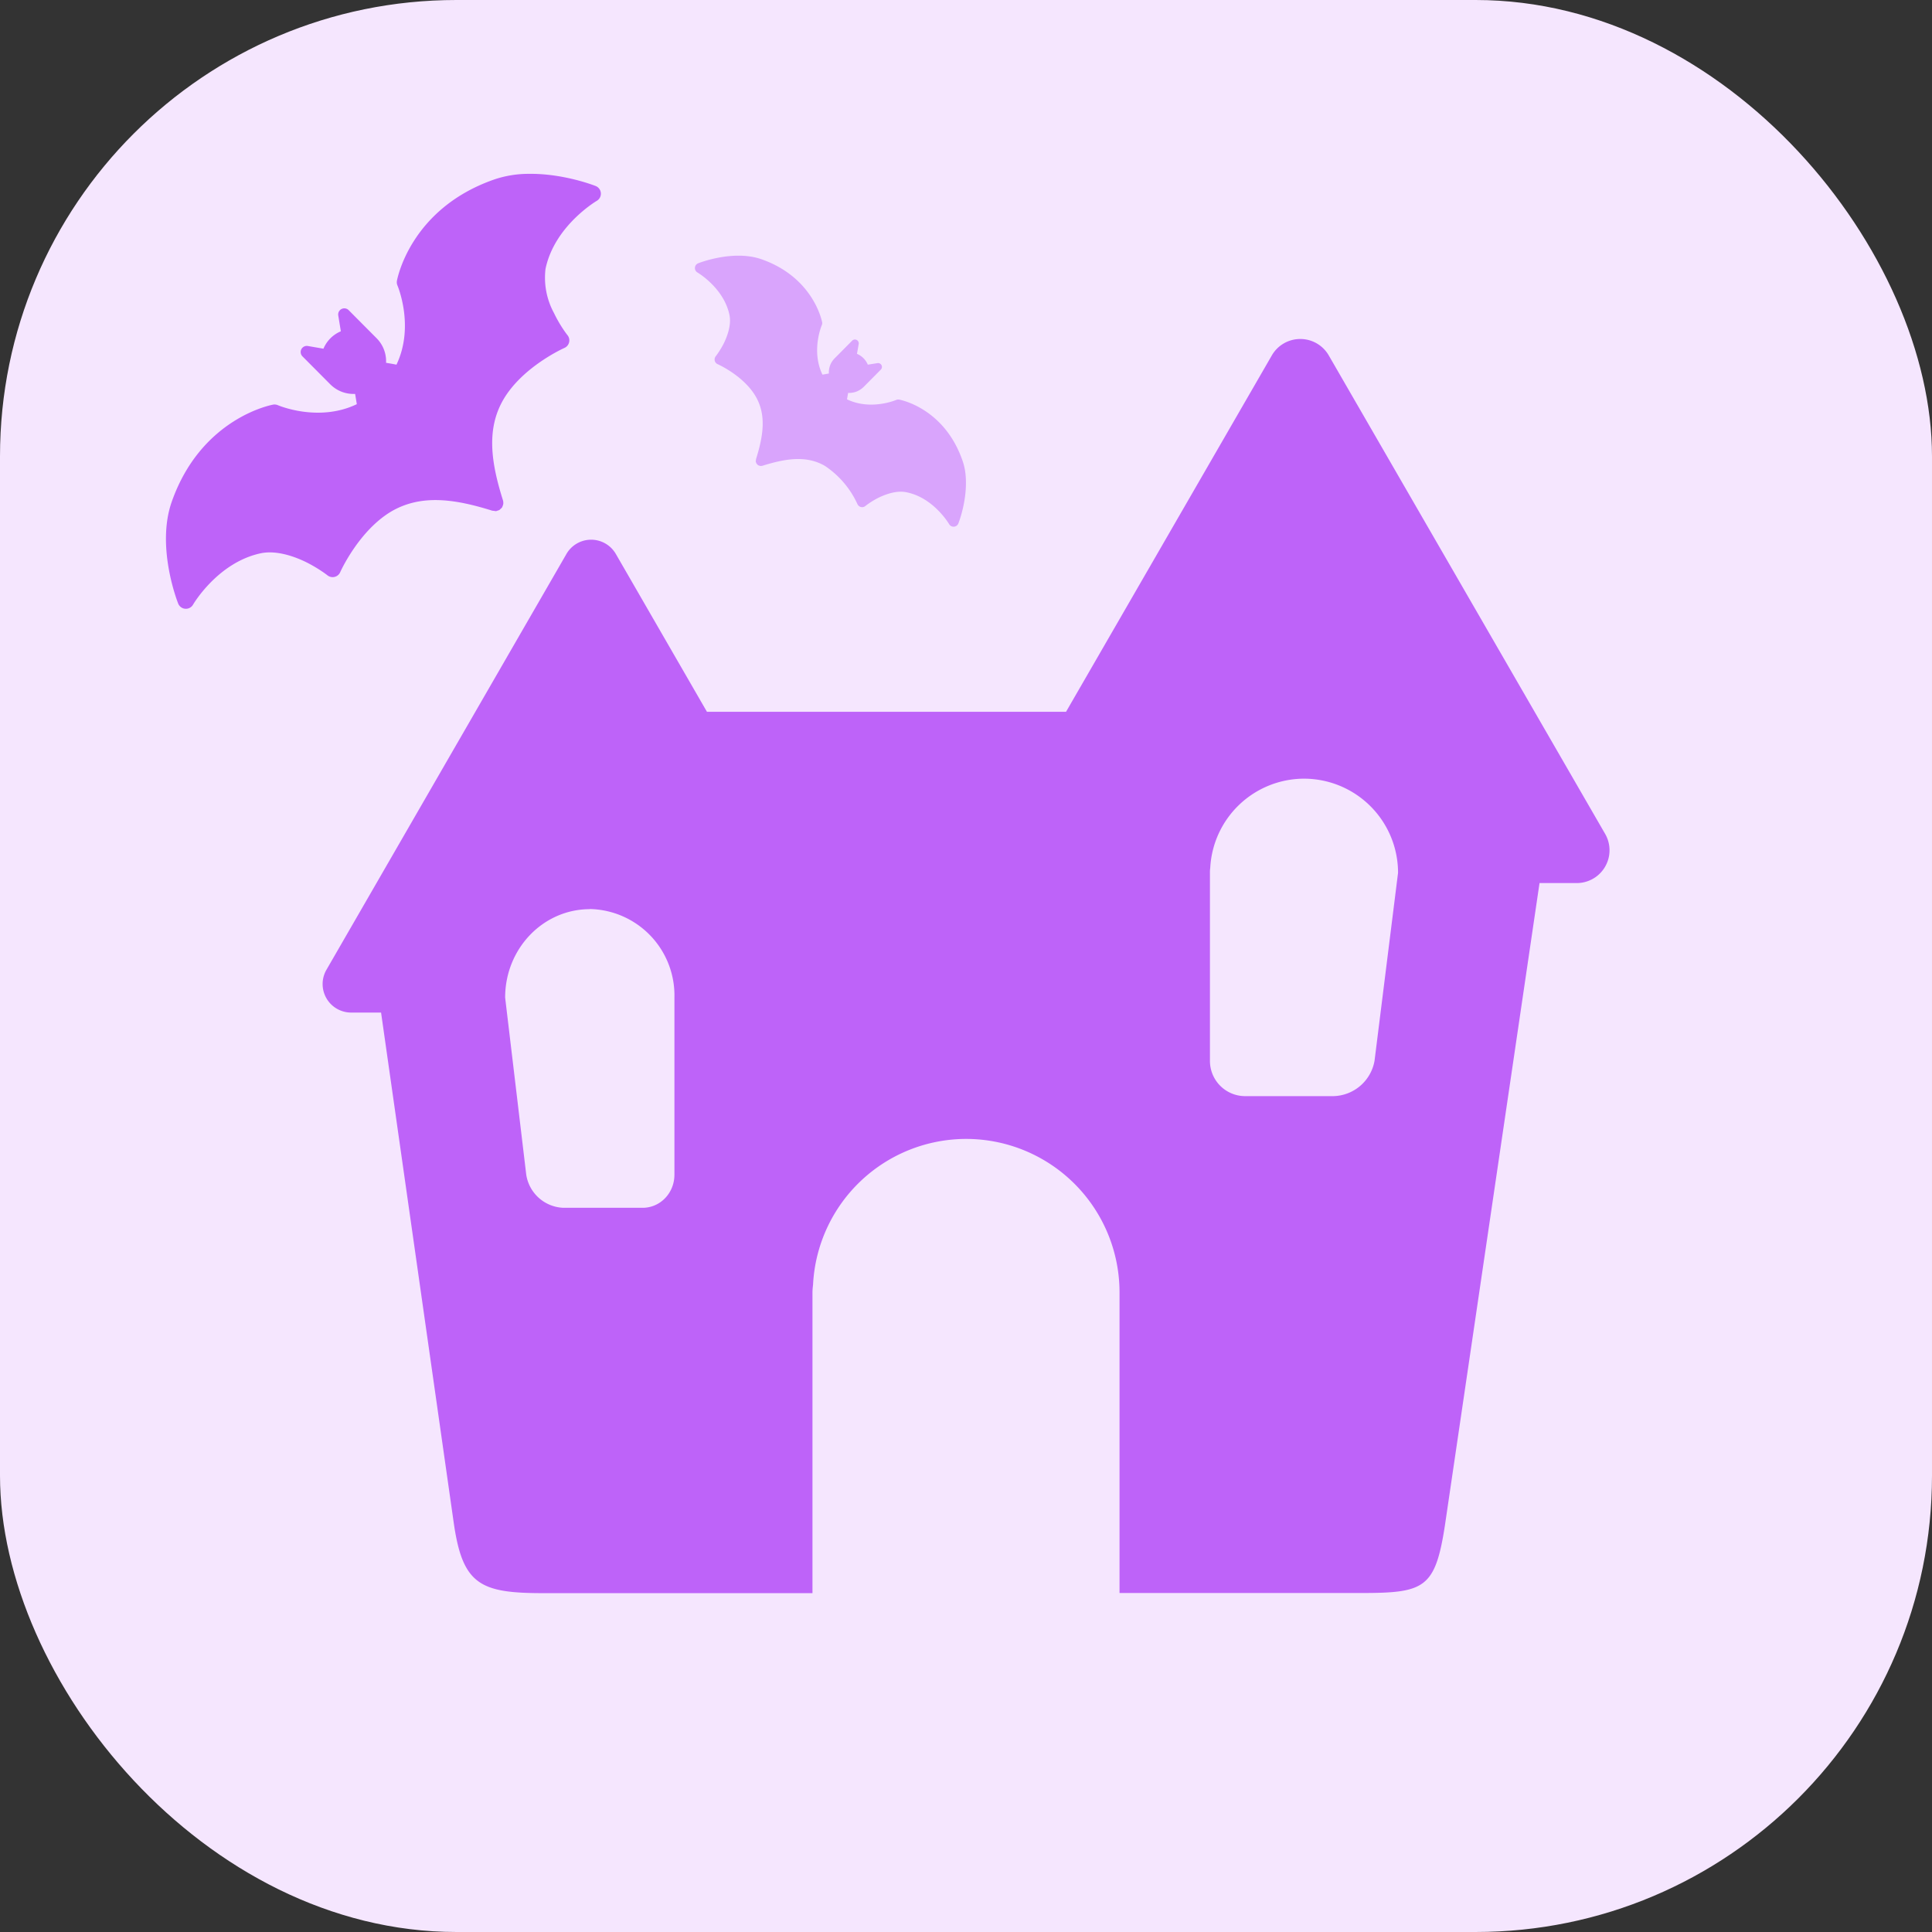 <svg width="512" height="512" viewBox="0 0 135.47 135.47" xml:space="preserve" xmlns="http://www.w3.org/2000/svg">
  <rect x="0" y="0" width="135.47" height="135.47" fill="#333333" stroke="none"/>
  <rect width="135.47" height="135.47" rx="32" ry="32" fill="#f5e6fe" paint-order="markers fill stroke"/>
  <path d="M91.17 23.77a2.3 2.3 0 0 0-1.99 1.15L74.75 49.91H49.57l-6.39-11.07a2 2 0 0 0-3.46 0L22.89 68a2 2 0 0 0 1.73 3h2.1l5.09 35.74c.62 4.38 1.85 4.97 6.29 4.97h18.87V90.62c0-.18.02-.36.04-.53a10.76 10.76 0 0 1 10.72-10.23A10.76 10.76 0 0 1 78.5 90.62v21.08h16.94c4.43 0 5.19-.32 5.87-4.7l6.64-45.08h2.6a2.3 2.3 0 0 0 2-3.45L93.17 24.92a2.3 2.3 0 0 0-2-1.15Zm.26 30.83a6.6 6.6 0 0 1 6.6 6.6l-1.65 13.19a3 3 0 0 1-2.89 2.47h-6.18a2.47 2.47 0 0 1-2.47-2.47v-13.2c0-.1 0-.21.02-.32a6.6 6.6 0 0 1 6.57-6.27zm-50.08 9.14a6.06 6.06 0 0 1 5.94 6.21v12.42c0 1.29-1 2.32-2.23 2.32H39.5a2.74 2.74 0 0 1-2.6-2.32l-1.48-12.42c0-3.43 2.66-6.2 5.94-6.2z" fill="#be63f9" paint-order="markers fill stroke"/>
  <path d="M37.1 12.19a7.5 7.5 0 0 0-2.46.4c-5.95 2.08-6.81 7.11-6.81 7.11a.58.58 0 0 0 .04.32s1.22 2.85-.07 5.55a18.6 18.6 0 0 0-.73-.13 2.28 2.28 0 0 0-.66-1.72l-1.96-1.97a.43.43 0 0 0-.73.38l.18 1.1a2.28 2.28 0 0 0-1.22 1.22l-1.1-.19a.43.43 0 0 0-.37.73l1.96 1.97c.48.47 1.1.69 1.73.66l.12.72c-2.7 1.3-5.54.07-5.54.07a.58.58 0 0 0-.32-.04s-5.03.87-7.12 6.82c-1.12 3.2.45 7.12.45 7.12a.58.58 0 0 0 1.05.08s1.73-2.97 4.77-3.6c1.01-.2 2.18.16 3.1.6.92.45 1.55.95 1.55.95a.58.58 0 0 0 .9-.23s1.29-2.9 3.6-4.26c2.08-1.2 4.41-.87 7.06-.04h.02a.58.58 0 0 0 .1.01.58.58 0 0 0 .15.02.58.58 0 0 0 .08-.03.58.58 0 0 0 .16-.06.58.58 0 0 0 .06-.06.58.58 0 0 0 .12-.12.58.58 0 0 0 .03-.08.58.58 0 0 0 .05-.16.58.58 0 0 0 0-.1.58.58 0 0 0-.02-.14c-.84-2.66-1.18-5 .03-7.08 1.36-2.32 4.27-3.61 4.27-3.61a.58.58 0 0 0 .22-.9s-.5-.62-.94-1.54a5.2 5.2 0 0 1-.6-3.1c.63-3.04 3.6-4.78 3.6-4.78a.58.58 0 0 0-.09-1.04s-2.2-.88-4.66-.85z" fill="#be63f9"/>
  <path d="M67.73 33.8c0-.51-.07-1.04-.25-1.53-1.3-3.71-4.43-4.25-4.43-4.25a.36.36 0 0 0-.2.02s-1.78.77-3.46-.04l.08-.45c.39.02.78-.12 1.08-.41l1.22-1.23a.27.27 0 0 0-.23-.45l-.69.11a1.42 1.42 0 0 0-.76-.76l.12-.68a.27.27 0 0 0-.46-.24l-1.22 1.23c-.3.3-.43.69-.41 1.07l-.45.08c-.81-1.68-.05-3.46-.05-3.46a.36.36 0 0 0 .03-.2s-.55-3.13-4.25-4.43c-2-.7-4.44.28-4.44.28a.36.36 0 0 0-.05.65s1.85 1.08 2.24 2.98c.13.63-.1 1.36-.37 1.93-.28.57-.6.97-.6.97a.36.36 0 0 0 .15.55s1.81.8 2.66 2.26c.75 1.29.54 2.74.02 4.4a.36.36 0 0 0 0 .06.36.36 0 0 0-.02.1.36.36 0 0 0 .02.05.36.36 0 0 0 .04.1.36.36 0 0 0 .03.03.36.36 0 0 0 .08.08.36.36 0 0 0 .05.02.36.36 0 0 0 .1.03.36.36 0 0 0 .06 0 .36.36 0 0 0 .09-.01c1.66-.52 3.11-.74 4.4.02a6.45 6.45 0 0 1 2.26 2.66.36.36 0 0 0 .56.14s.39-.32.96-.6c.57-.27 1.3-.5 1.93-.36 1.9.38 2.98 2.23 2.98 2.23a.36.36 0 0 0 .65-.05s.55-1.37.53-2.9z" fill="#d9a4fc"/>
</svg>
